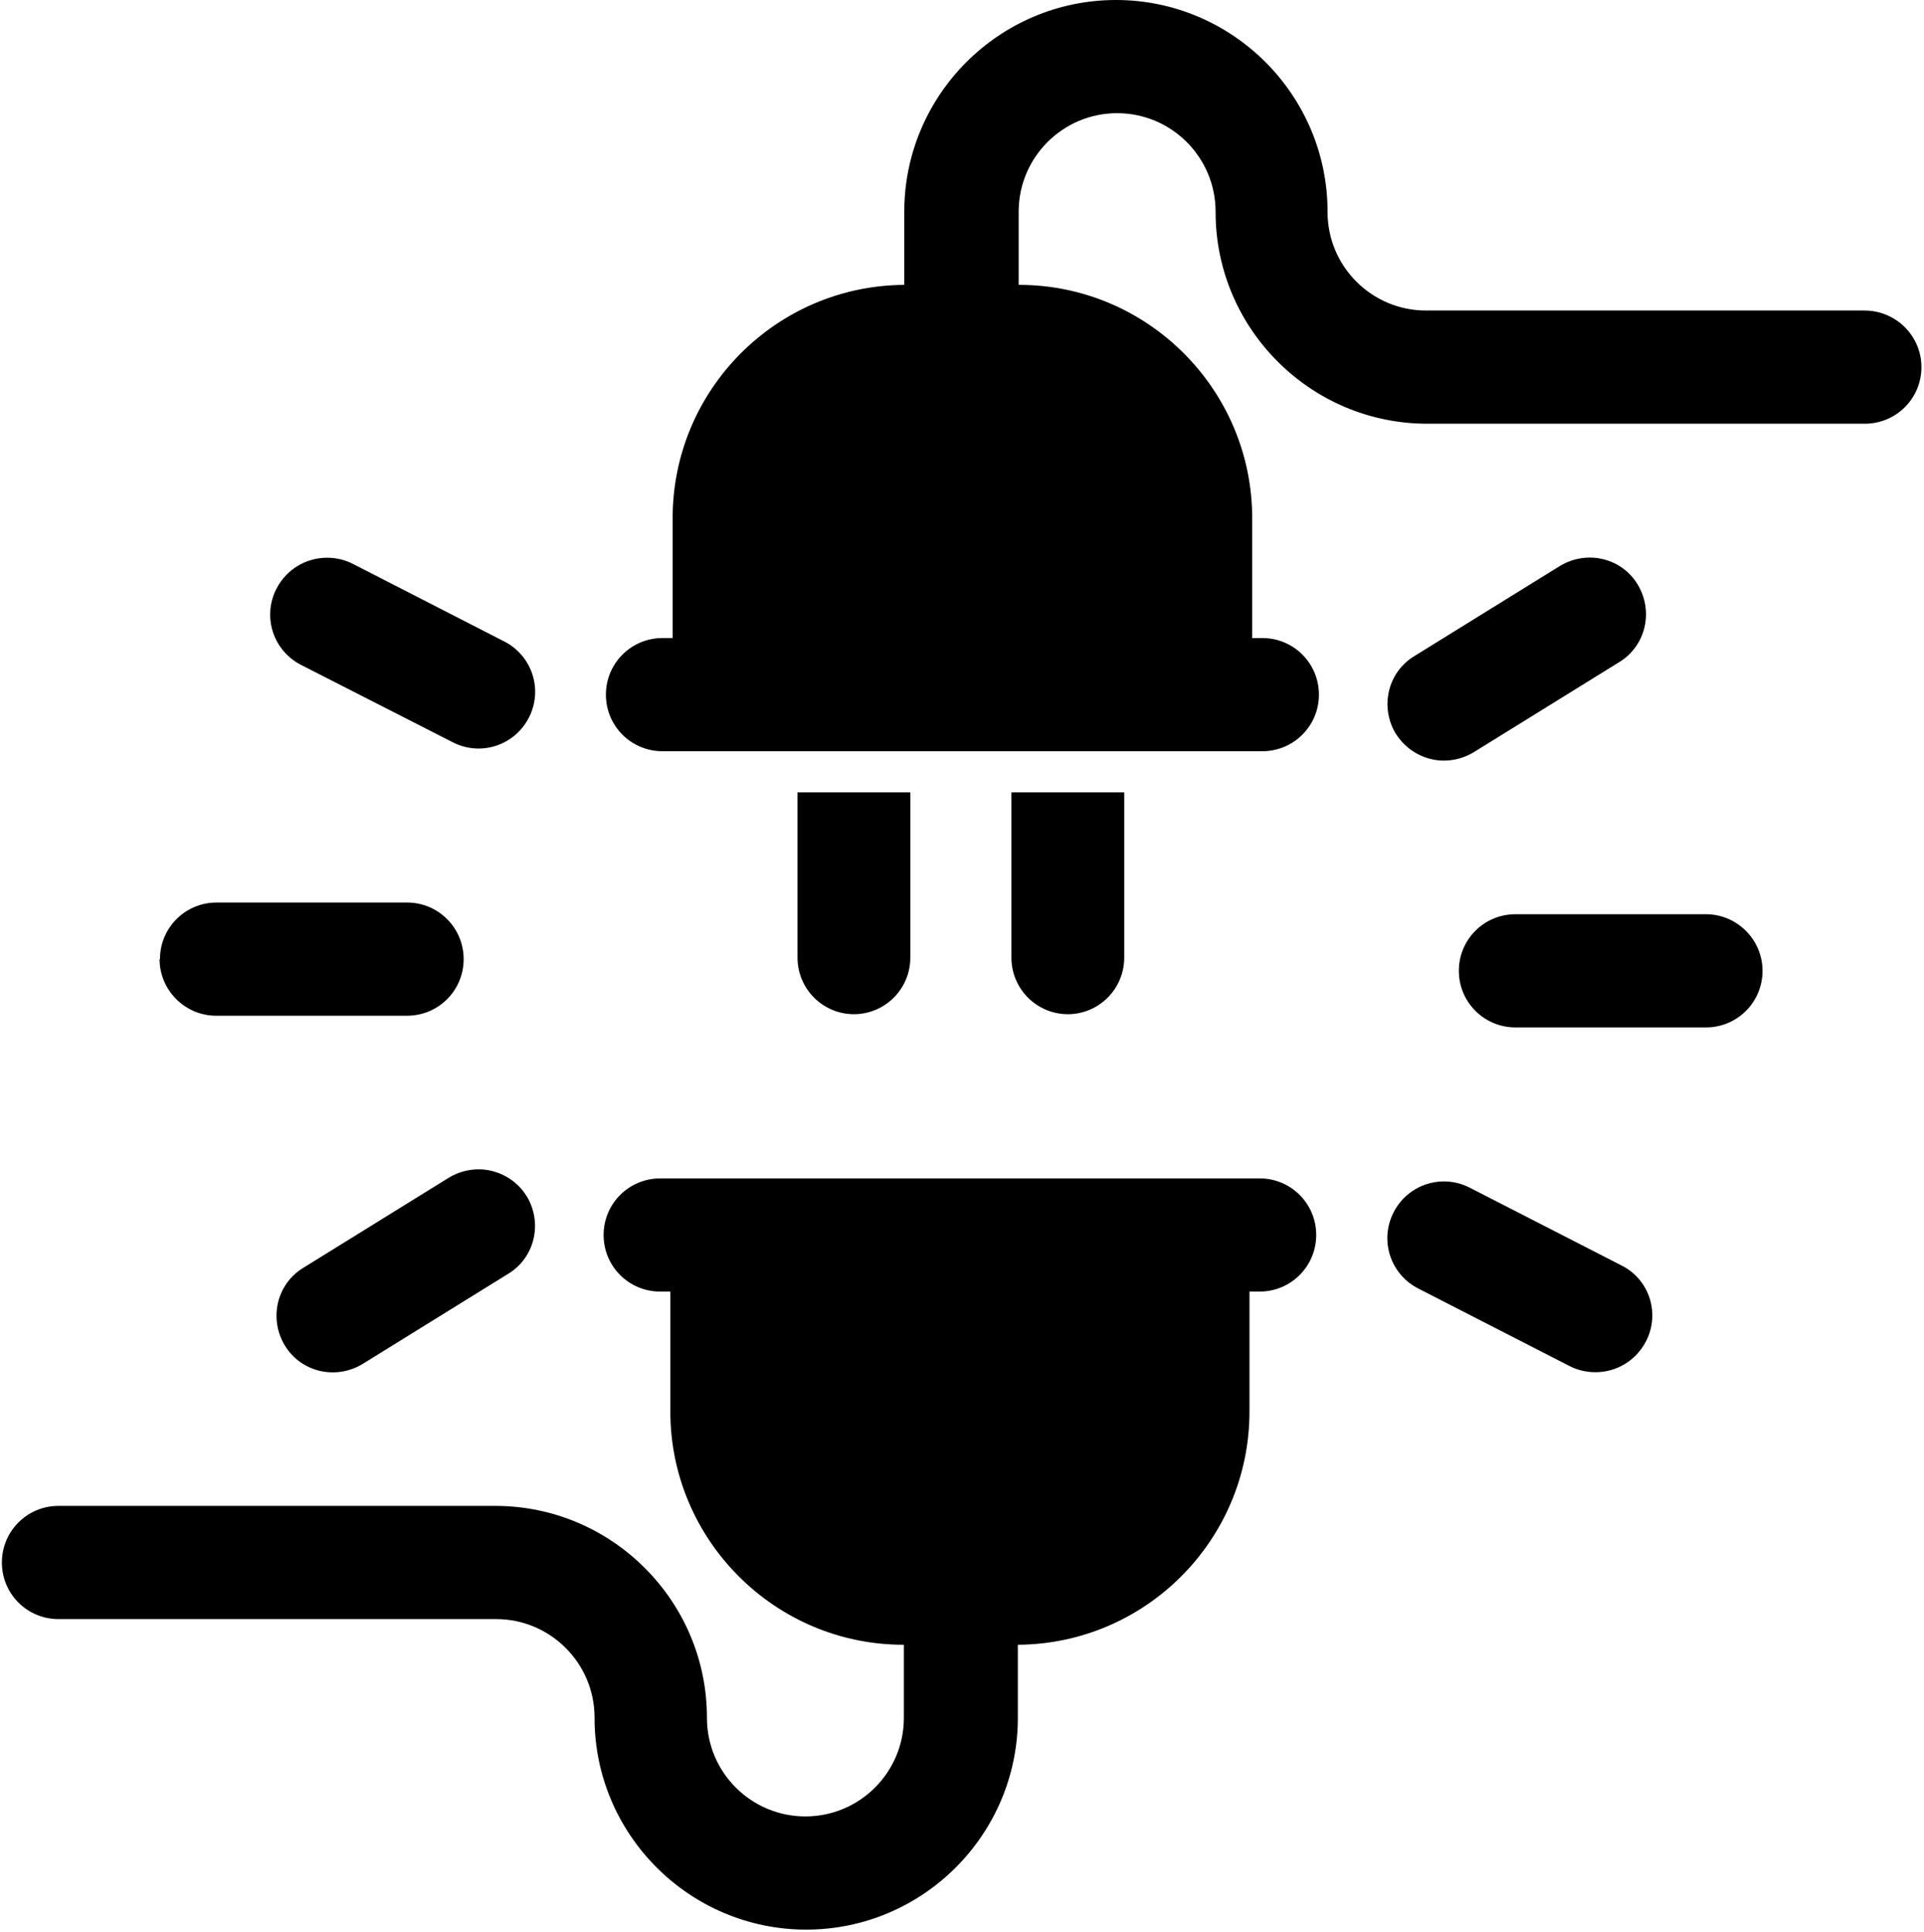 <svg xmlns="http://www.w3.org/2000/svg" viewBox="0 0 510 512"><path d="M494 82.3h-116c-14.4 0-26.1-11.7-26.1-26.1v-.1c0-30.9-25.2-56.1-56.1-56.1s-56.1 25.2-56.1 56.1v19.4c-33.9 .2-61.4 27.8-61.4 61.8v31.8h-2.69c-8.28 0-15 6.69-15 15s6.69 15 15 15h159c8.28 0 15-6.69 15-15s-6.69-15-15-15h-2.69v-31.8c0-34-27.7-61.8-61.8-61.8h-.1v-19.4c0-14.4 11.7-26.1 26.1-26.1s26.1 11.7 26.1 26.1v.1c0 30.9 25.2 56.1 56.1 56.1h116c8.28 0 15-6.69 15-15s-6.79-15-15.1-15zm-26.8 175c0 8.28-6.69 15-15 15h-50.5c-8.28 0-15-6.69-15-15s6.69-15 15-15h50.5c8.28 0 15 6.79 15 15zm-30.9 98.2c-2.69 5.19-7.88 8.18-13.4 8.18-2.3 0-4.59-.499-6.79-1.6l-40.2-20.6c-7.39-3.79-10.3-12.8-6.49-20.2 3.79-7.39 12.8-10.3 20.2-6.49l40.2 20.6c7.39 3.69 10.3 12.7 6.49 20.1zm-66.3-161c-4.29-7.09-2.2-16.3 4.89-20.6l38.6-23.9c7.09-4.29 16.3-2.2 20.6 4.89 4.29 7.09 2.2 16.3-4.89 20.6l-38.6 23.9c-2.5 1.5-5.19 2.2-7.88 2.2-4.89 0-9.78-2.5-12.7-7.09zm-86.9 74.3c-8.28 0-15-6.69-15-15v-43.8h29.9v43.8c0 8.28-6.69 15-15 15zm-56.7 0c-8.28 0-15-6.69-15-15v-43.8h29.9v43.8c0 8.28-6.69 15-15 15zm-184-14.6c0-8.28 6.69-15 15-15h50.5c8.28 0 15 6.69 15 15s-6.69 15-15 15H57.3c-8.28 0-15-6.79-15-15zm30.9-98.2c2.69-5.19 7.88-8.18 13.4-8.18 2.3 0 4.59 .499 6.79 1.6l40.2 20.6c7.39 3.79 10.3 12.8 6.49 20.2s-12.8 10.3-20.2 6.49l-40.2-20.5c-7.39-3.79-10.3-12.8-6.49-20.2zm66.3 161c4.29 7.09 2.2 16.3-4.89 20.6l-38.6 23.9c-7.09 4.29-16.3 2.2-20.6-4.89-4.29-7.09-2.2-16.3 4.89-20.6l38.6-23.9c2.5-1.5 5.19-2.2 7.88-2.2 4.89 0 9.88 2.5 12.7 7.09zm195-4.69H175c-8.28 0-15 6.69-15 15s6.69 15 15 15h2.69v31.8c0 34 27.7 61.8 61.8 61.8h.1v19.4c0 14.4-11.7 26.1-26.1 26.1s-26.1-11.7-26.1-26.1v-.1c0-30.9-25.2-56.1-56.1-56.1H15.5c-8.28 0-15 6.69-15 15s6.69 15 15 15h116c14.4 0 26.1 11.7 26.1 26.1v.1c0 30.9 25.2 56.1 56.1 56.1s56.1-25.2 56.1-56.1v-19.4c33.9-.2 61.4-27.8 61.4-61.8v-31.8h2.69c8.28 0 15-6.69 15-15s-6.69-15-15-15z"/></svg>